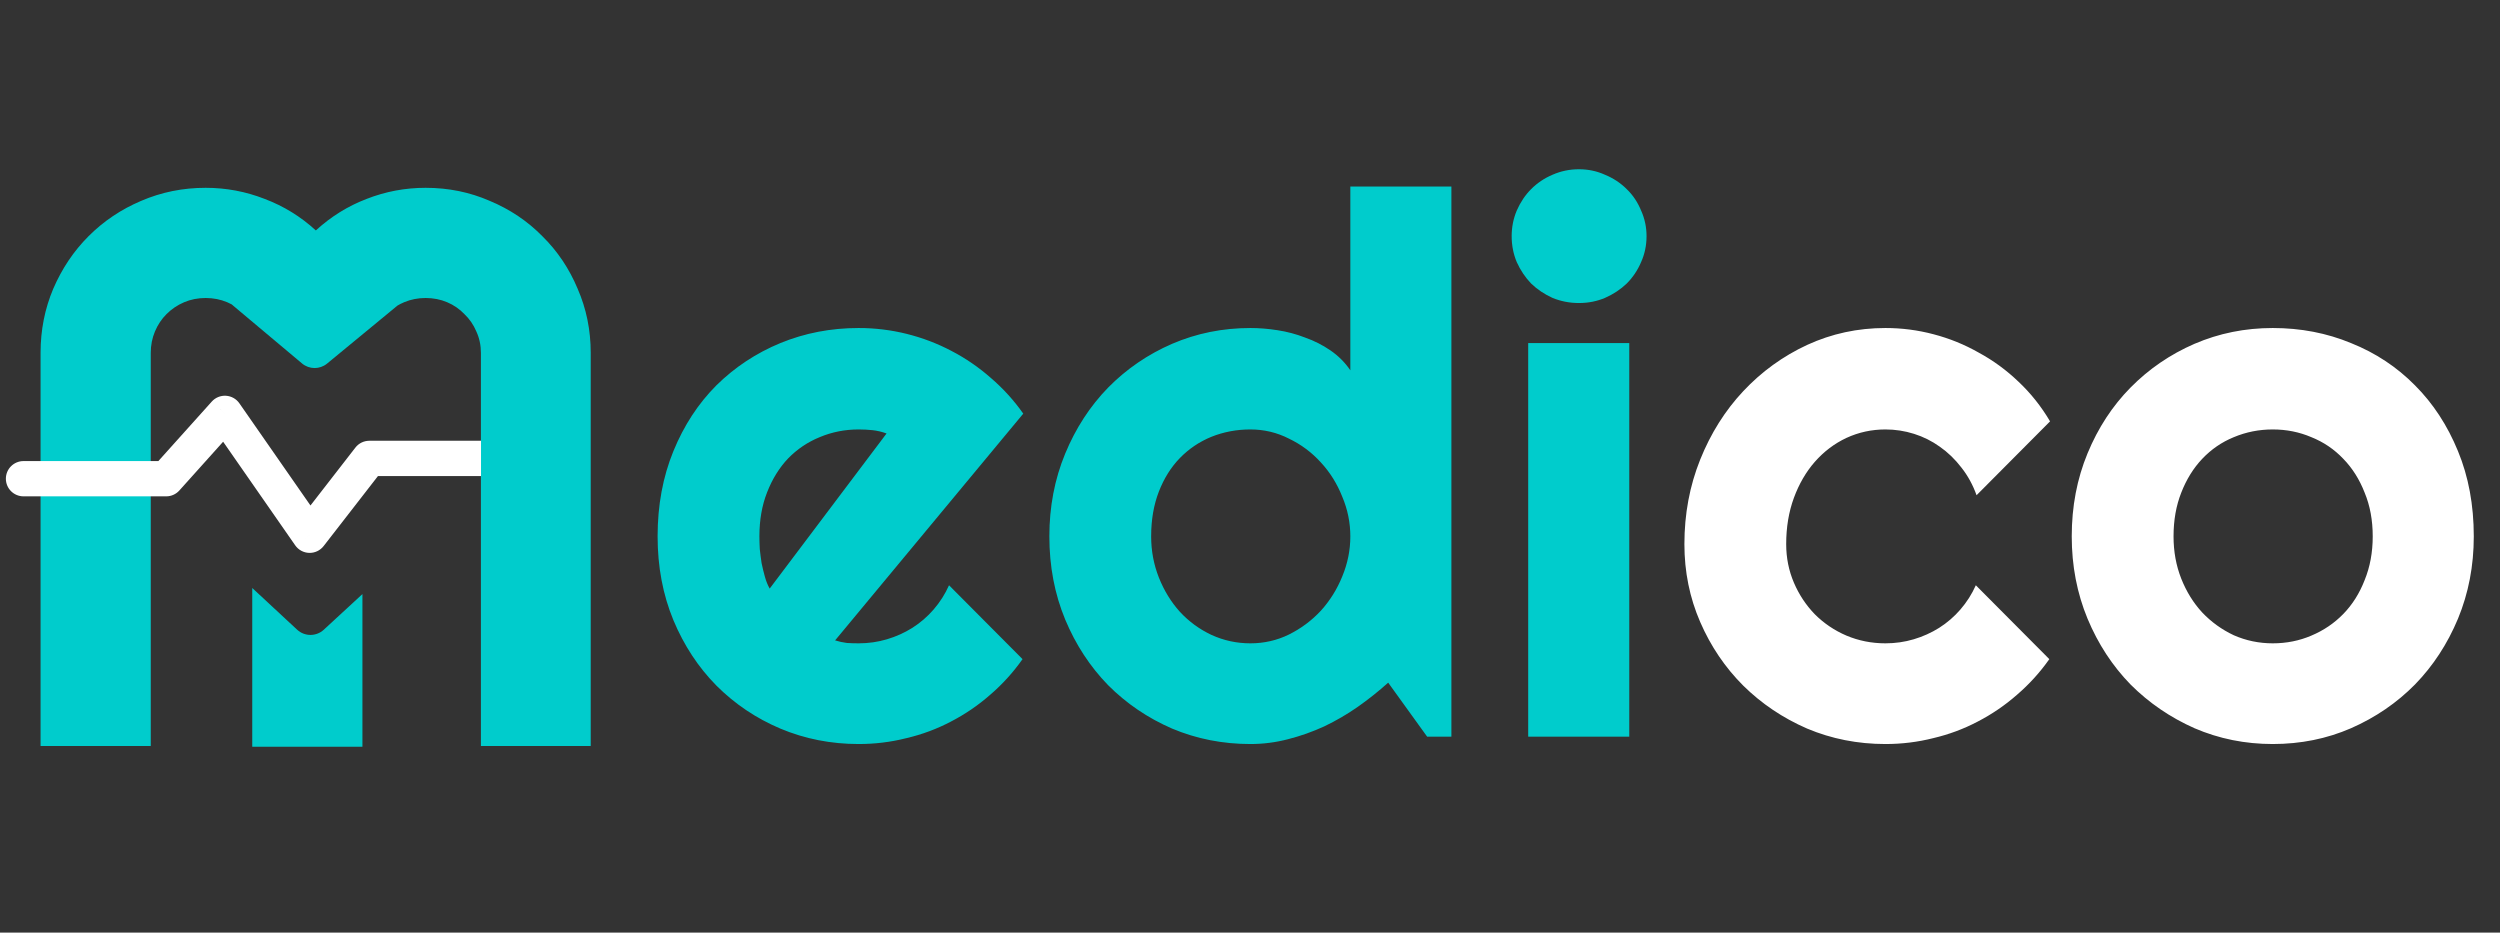 <svg width="319" height="119" viewBox="0 0 319 119" fill="none" xmlns="http://www.w3.org/2000/svg">
<rect x="0" y="0" width="319" height="119" fill="#333333" stroke="none"/>
<path d="M106.559 81.714C107.06 81.87 107.56 81.98 108.06 82.042C108.56 82.074 109.06 82.089 109.56 82.089C110.811 82.089 112.015 81.917 113.171 81.573C114.328 81.23 115.406 80.745 116.407 80.12C117.438 79.463 118.345 78.682 119.127 77.775C119.939 76.837 120.596 75.805 121.096 74.68L130.475 84.106C129.287 85.794 127.911 87.31 126.348 88.654C124.816 89.999 123.144 91.139 121.331 92.077C119.549 93.015 117.657 93.719 115.657 94.188C113.687 94.688 111.655 94.938 109.56 94.938C106.028 94.938 102.698 94.281 99.572 92.968C96.477 91.655 93.757 89.826 91.413 87.482C89.1 85.137 87.271 82.355 85.926 79.135C84.582 75.884 83.91 72.32 83.91 68.443C83.91 64.473 84.582 60.847 85.926 57.564C87.271 54.282 89.1 51.484 91.413 49.17C93.757 46.857 96.477 45.059 99.572 43.778C102.698 42.496 106.028 41.855 109.56 41.855C111.655 41.855 113.703 42.105 115.703 42.605C117.704 43.105 119.596 43.825 121.378 44.762C123.191 45.7 124.879 46.857 126.442 48.233C128.005 49.577 129.381 51.093 130.569 52.781L106.559 81.714ZM113.124 55.313C112.53 55.094 111.936 54.954 111.342 54.891C110.78 54.829 110.186 54.797 109.56 54.797C107.81 54.797 106.153 55.126 104.59 55.782C103.058 56.407 101.714 57.314 100.557 58.502C99.432 59.69 98.541 61.128 97.884 62.816C97.228 64.473 96.899 66.349 96.899 68.443C96.899 68.912 96.915 69.444 96.946 70.038C97.009 70.632 97.087 71.241 97.181 71.867C97.306 72.46 97.447 73.039 97.603 73.602C97.759 74.164 97.962 74.665 98.212 75.102L113.124 55.313ZM185.199 94H182.104L177.133 87.107C175.914 88.201 174.617 89.233 173.241 90.202C171.897 91.139 170.474 91.968 168.974 92.687C167.473 93.375 165.926 93.922 164.331 94.328C162.768 94.735 161.174 94.938 159.548 94.938C156.016 94.938 152.686 94.281 149.56 92.968C146.465 91.624 143.745 89.78 141.401 87.435C139.087 85.059 137.259 82.261 135.914 79.041C134.57 75.79 133.898 72.257 133.898 68.443C133.898 64.661 134.57 61.144 135.914 57.892C137.259 54.641 139.087 51.828 141.401 49.452C143.745 47.076 146.465 45.216 149.56 43.871C152.686 42.527 156.016 41.855 159.548 41.855C160.674 41.855 161.831 41.949 163.018 42.136C164.238 42.324 165.41 42.637 166.535 43.074C167.692 43.481 168.771 44.028 169.771 44.715C170.771 45.403 171.616 46.247 172.303 47.248V23.801H185.199V94ZM172.303 68.443C172.303 66.693 171.959 65.004 171.272 63.379C170.615 61.722 169.709 60.268 168.552 59.018C167.395 57.736 166.035 56.72 164.472 55.97C162.94 55.188 161.299 54.797 159.548 54.797C157.798 54.797 156.141 55.11 154.578 55.735C153.046 56.361 151.702 57.267 150.545 58.455C149.42 59.612 148.529 61.034 147.872 62.722C147.216 64.41 146.887 66.317 146.887 68.443C146.887 70.288 147.216 72.038 147.872 73.695C148.529 75.352 149.42 76.806 150.545 78.056C151.702 79.307 153.046 80.292 154.578 81.011C156.141 81.73 157.798 82.089 159.548 82.089C161.299 82.089 162.94 81.714 164.472 80.964C166.035 80.182 167.395 79.166 168.552 77.916C169.709 76.634 170.615 75.18 171.272 73.555C171.959 71.898 172.303 70.194 172.303 68.443ZM210.099 30.132C210.099 31.32 209.865 32.429 209.396 33.461C208.958 34.493 208.348 35.399 207.567 36.181C206.785 36.931 205.863 37.541 204.8 38.01C203.768 38.447 202.659 38.666 201.471 38.666C200.283 38.666 199.157 38.447 198.094 38.01C197.063 37.541 196.156 36.931 195.375 36.181C194.624 35.399 194.015 34.493 193.546 33.461C193.108 32.429 192.889 31.32 192.889 30.132C192.889 28.975 193.108 27.881 193.546 26.849C194.015 25.786 194.624 24.88 195.375 24.13C196.156 23.348 197.063 22.738 198.094 22.301C199.157 21.832 200.283 21.597 201.471 21.597C202.659 21.597 203.768 21.832 204.8 22.301C205.863 22.738 206.785 23.348 207.567 24.13C208.348 24.88 208.958 25.786 209.396 26.849C209.865 27.881 210.099 28.975 210.099 30.132ZM207.895 94H194.999V43.778H207.895V94Z" fill="#00CCCC"/>
<path d="M261.587 53.766L252.209 63.191C251.74 61.878 251.099 60.706 250.286 59.674C249.473 58.611 248.551 57.721 247.52 57.001C246.519 56.282 245.425 55.735 244.237 55.36C243.049 54.985 241.83 54.797 240.579 54.797C238.829 54.797 237.172 55.157 235.609 55.876C234.077 56.595 232.733 57.611 231.576 58.924C230.451 60.206 229.56 61.738 228.903 63.52C228.247 65.302 227.918 67.271 227.918 69.428C227.918 71.179 228.247 72.82 228.903 74.352C229.56 75.884 230.451 77.228 231.576 78.385C232.733 79.541 234.077 80.448 235.609 81.104C237.172 81.761 238.829 82.089 240.579 82.089C241.83 82.089 243.034 81.917 244.19 81.573C245.347 81.23 246.425 80.745 247.426 80.12C248.457 79.463 249.364 78.682 250.146 77.775C250.958 76.837 251.615 75.805 252.115 74.68L261.494 84.106C260.306 85.794 258.93 87.31 257.367 88.654C255.835 89.999 254.163 91.139 252.35 92.077C250.568 93.015 248.676 93.719 246.676 94.188C244.706 94.688 242.674 94.938 240.579 94.938C237.047 94.938 233.717 94.281 230.591 92.968C227.496 91.624 224.777 89.795 222.432 87.482C220.118 85.168 218.29 82.464 216.945 79.369C215.601 76.275 214.929 72.961 214.929 69.428C214.929 65.583 215.601 61.988 216.945 58.643C218.29 55.298 220.118 52.39 222.432 49.921C224.777 47.42 227.496 45.45 230.591 44.012C233.717 42.574 237.047 41.855 240.579 41.855C242.674 41.855 244.722 42.121 246.722 42.652C248.754 43.184 250.677 43.965 252.49 44.997C254.335 45.997 256.023 47.232 257.555 48.701C259.118 50.171 260.462 51.859 261.587 53.766ZM315.655 68.443C315.655 72.195 314.983 75.696 313.639 78.947C312.294 82.167 310.466 84.965 308.152 87.341C305.839 89.686 303.119 91.546 299.993 92.921C296.898 94.266 293.568 94.938 290.005 94.938C286.472 94.938 283.143 94.266 280.016 92.921C276.921 91.546 274.202 89.686 271.857 87.341C269.544 84.965 267.715 82.167 266.371 78.947C265.026 75.696 264.354 72.195 264.354 68.443C264.354 64.629 265.026 61.097 266.371 57.846C267.715 54.594 269.544 51.796 271.857 49.452C274.202 47.076 276.921 45.216 280.016 43.871C283.143 42.527 286.472 41.855 290.005 41.855C293.568 41.855 296.898 42.496 299.993 43.778C303.119 45.028 305.839 46.826 308.152 49.17C310.466 51.484 312.294 54.282 313.639 57.564C314.983 60.815 315.655 64.442 315.655 68.443ZM302.76 68.443C302.76 66.38 302.416 64.52 301.728 62.863C301.071 61.175 300.165 59.737 299.008 58.549C297.851 57.33 296.491 56.407 294.928 55.782C293.397 55.126 291.755 54.797 290.005 54.797C288.254 54.797 286.597 55.126 285.034 55.782C283.502 56.407 282.158 57.33 281.001 58.549C279.876 59.737 278.985 61.175 278.328 62.863C277.672 64.52 277.344 66.38 277.344 68.443C277.344 70.382 277.672 72.179 278.328 73.836C278.985 75.493 279.876 76.931 281.001 78.15C282.158 79.369 283.502 80.338 285.034 81.058C286.597 81.745 288.254 82.089 290.005 82.089C291.755 82.089 293.397 81.761 294.928 81.104C296.491 80.448 297.851 79.526 299.008 78.338C300.165 77.15 301.071 75.712 301.728 74.024C302.416 72.335 302.76 70.475 302.76 68.443Z" fill="white"/>
<path fill-rule="evenodd" clip-rule="evenodd" d="M61.365 95.193H75.376V45.03C75.376 42.123 74.82 39.396 73.71 36.849C72.632 34.269 71.13 32.032 69.203 30.138C67.309 28.211 65.072 26.709 62.492 25.631C59.944 24.52 57.218 23.965 54.311 23.965C51.698 23.965 49.184 24.439 46.767 25.386C44.383 26.3 42.227 27.639 40.301 29.403C38.374 27.639 36.202 26.3 33.785 25.386C31.369 24.439 28.854 23.965 26.241 23.965C23.335 23.965 20.591 24.52 18.011 25.631C15.464 26.709 13.227 28.211 11.3 30.138C9.406 32.032 7.904 34.269 6.793 36.849C5.716 39.396 5.177 42.123 5.177 45.03V95.193H19.236V45.03C19.236 44.05 19.416 43.136 19.775 42.286C20.134 41.437 20.624 40.703 21.245 40.082C21.898 39.429 22.649 38.923 23.498 38.563C24.347 38.204 25.262 38.025 26.241 38.025C27.221 38.025 28.136 38.204 28.985 38.563C29.183 38.648 29.376 38.74 29.562 38.84L38.539 46.377C39.462 47.152 40.808 47.158 41.738 46.391L50.718 38.991C50.989 38.831 51.273 38.688 51.568 38.563C52.417 38.204 53.331 38.025 54.311 38.025C55.291 38.025 56.205 38.204 57.054 38.563C57.903 38.923 58.638 39.429 59.259 40.082C59.912 40.703 60.418 41.437 60.777 42.286C61.169 43.136 61.365 44.05 61.365 45.03V95.193Z" fill="#00CCCC"/>
<path d="M32.187 75.029V95.287H46.246V75.804L41.312 80.354C40.352 81.24 38.871 81.237 37.914 80.348L32.187 75.029Z" fill="#00CCCC"/>
<path d="M3 58.833C1.757 58.833 0.749 59.84 0.749 61.083C0.749 62.327 1.757 63.334 3 63.334V58.833ZM21.21 61.083V63.334C21.849 63.334 22.458 63.063 22.885 62.587L21.21 61.083ZM28.697 52.745L30.544 51.46C30.151 50.896 29.522 50.542 28.836 50.499C28.149 50.456 27.481 50.73 27.022 51.242L28.697 52.745ZM39.516 68.299L37.668 69.584C38.077 70.172 38.742 70.53 39.458 70.549C40.173 70.567 40.855 70.244 41.294 69.679L39.516 68.299ZM47.126 58.492V56.241C46.431 56.241 45.775 56.562 45.348 57.112L47.126 58.492ZM59.127 60.743H61.377V56.241H59.127V60.743ZM3 63.334H21.21V58.833H3V63.334ZM22.885 62.587L30.371 54.249L27.022 51.242L19.535 59.58L22.885 62.587ZM26.849 54.031L37.668 69.584L41.364 67.013L30.544 51.46L26.849 54.031ZM41.294 69.679L48.905 59.872L45.348 57.112L37.738 66.919L41.294 69.679ZM47.126 60.743H59.127V56.241H47.126V60.743Z" fill="white"/>
</svg>
